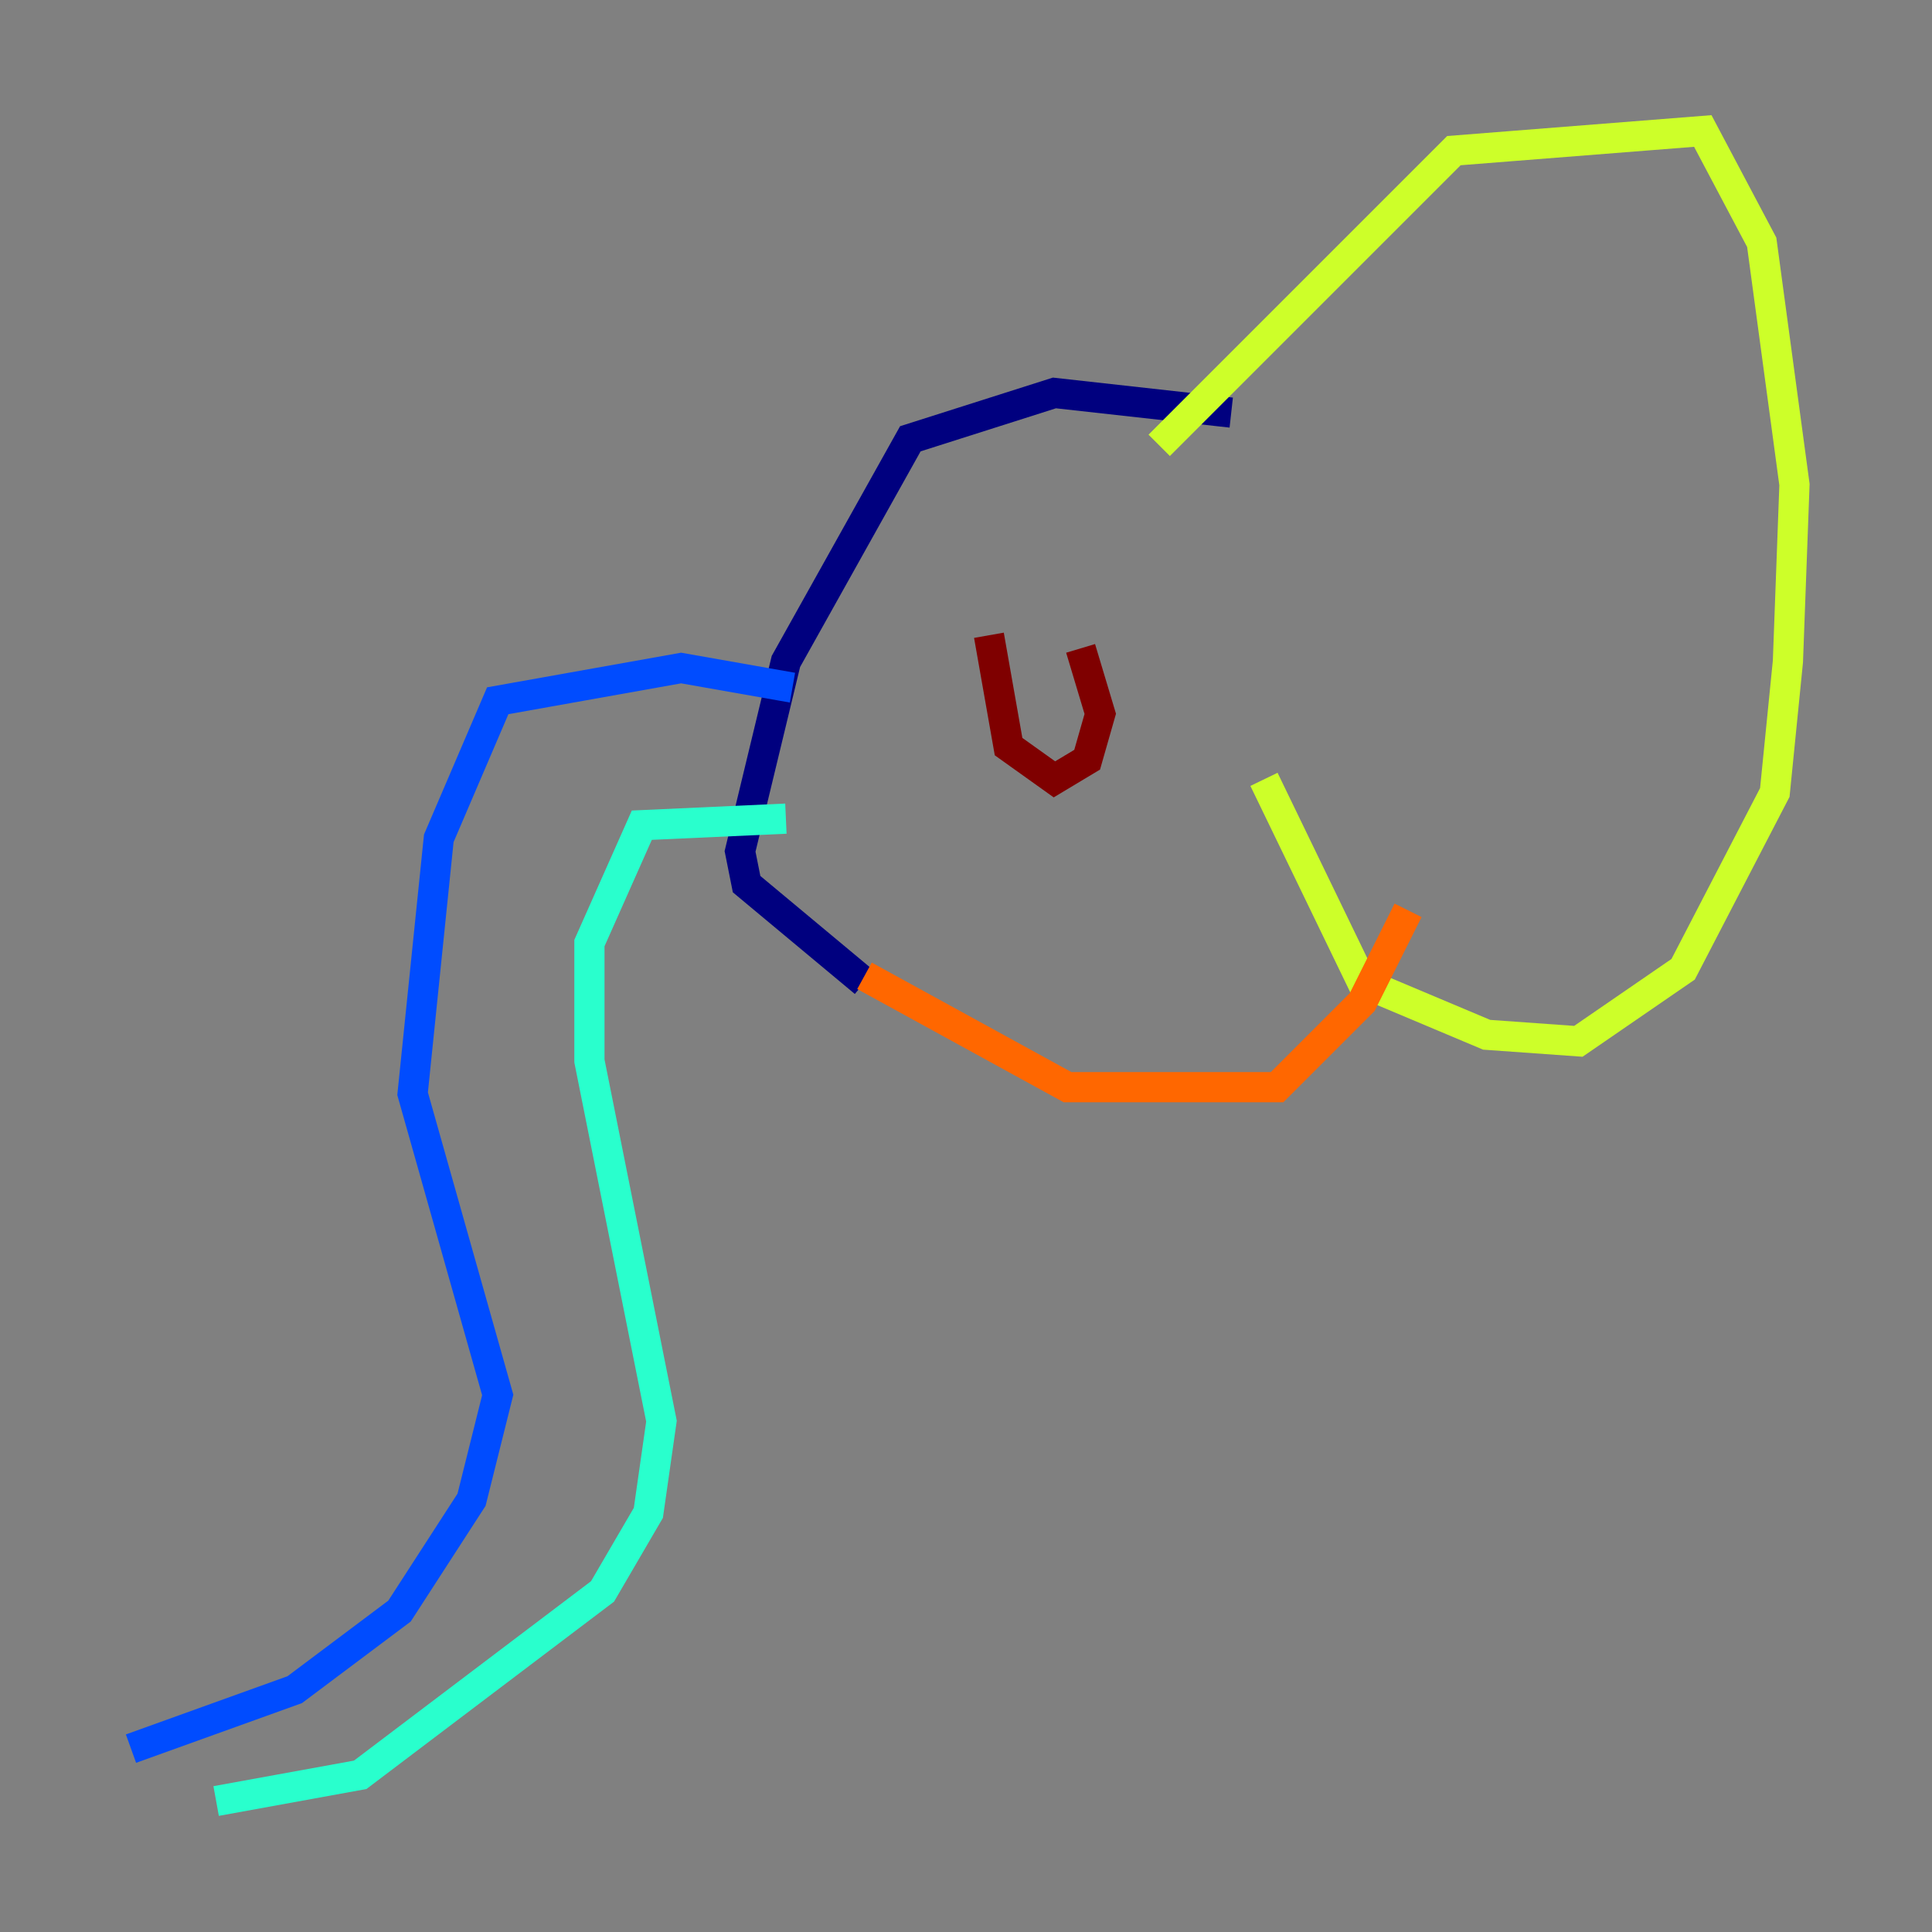<?xml version="1.0" encoding="utf-8" ?>
<svg baseProfile="tiny" height="128" version="1.2" viewBox="0,0,128,128" width="128" xmlns="http://www.w3.org/2000/svg" xmlns:ev="http://www.w3.org/2001/xml-events" xmlns:xlink="http://www.w3.org/1999/xlink"><rect x="0" y="0" width="128" height="128" fill="#808080" stroke="none"/><defs /><polyline fill="none" points="81.573,27.336 69.858,26.034 60.312,29.071 52.068,43.824 49.031,56.407 49.464,58.576 57.275,65.085" stroke="#00007f" stroke-width="2" /><polyline fill="none" points="52.502,45.559 45.125,44.258 32.976,46.427 29.071,55.539 27.336,72.461 32.976,92.42 31.241,99.363 26.468,106.739 19.525,111.946 8.678,115.851" stroke="#004cff" stroke-width="2" /><polyline fill="none" points="52.068,54.237 42.522,54.671 39.051,62.481 39.051,70.291 43.824,94.156 42.956,100.231 39.919,105.437 23.864,117.586 14.319,119.322" stroke="#29ffcd" stroke-width="2" /><polyline fill="none" points="76.8,29.505 96.325,9.98 112.814,8.678 116.719,16.054 118.888,32.108 118.454,43.824 117.586,52.502 111.512,64.217 104.57,68.99 98.495,68.556 90.251,65.085 83.742,51.634" stroke="#cdff29" stroke-width="2" /><polyline fill="none" points="57.275,64.651 70.725,72.027 84.61,72.027 90.251,66.386 93.288,60.312" stroke="#ff6700" stroke-width="2" /><polyline fill="none" points="65.519,42.088 66.82,49.464 69.858,51.634 72.027,50.332 72.895,47.295 71.593,42.956" stroke="#7f0000" stroke-width="2" /></svg>